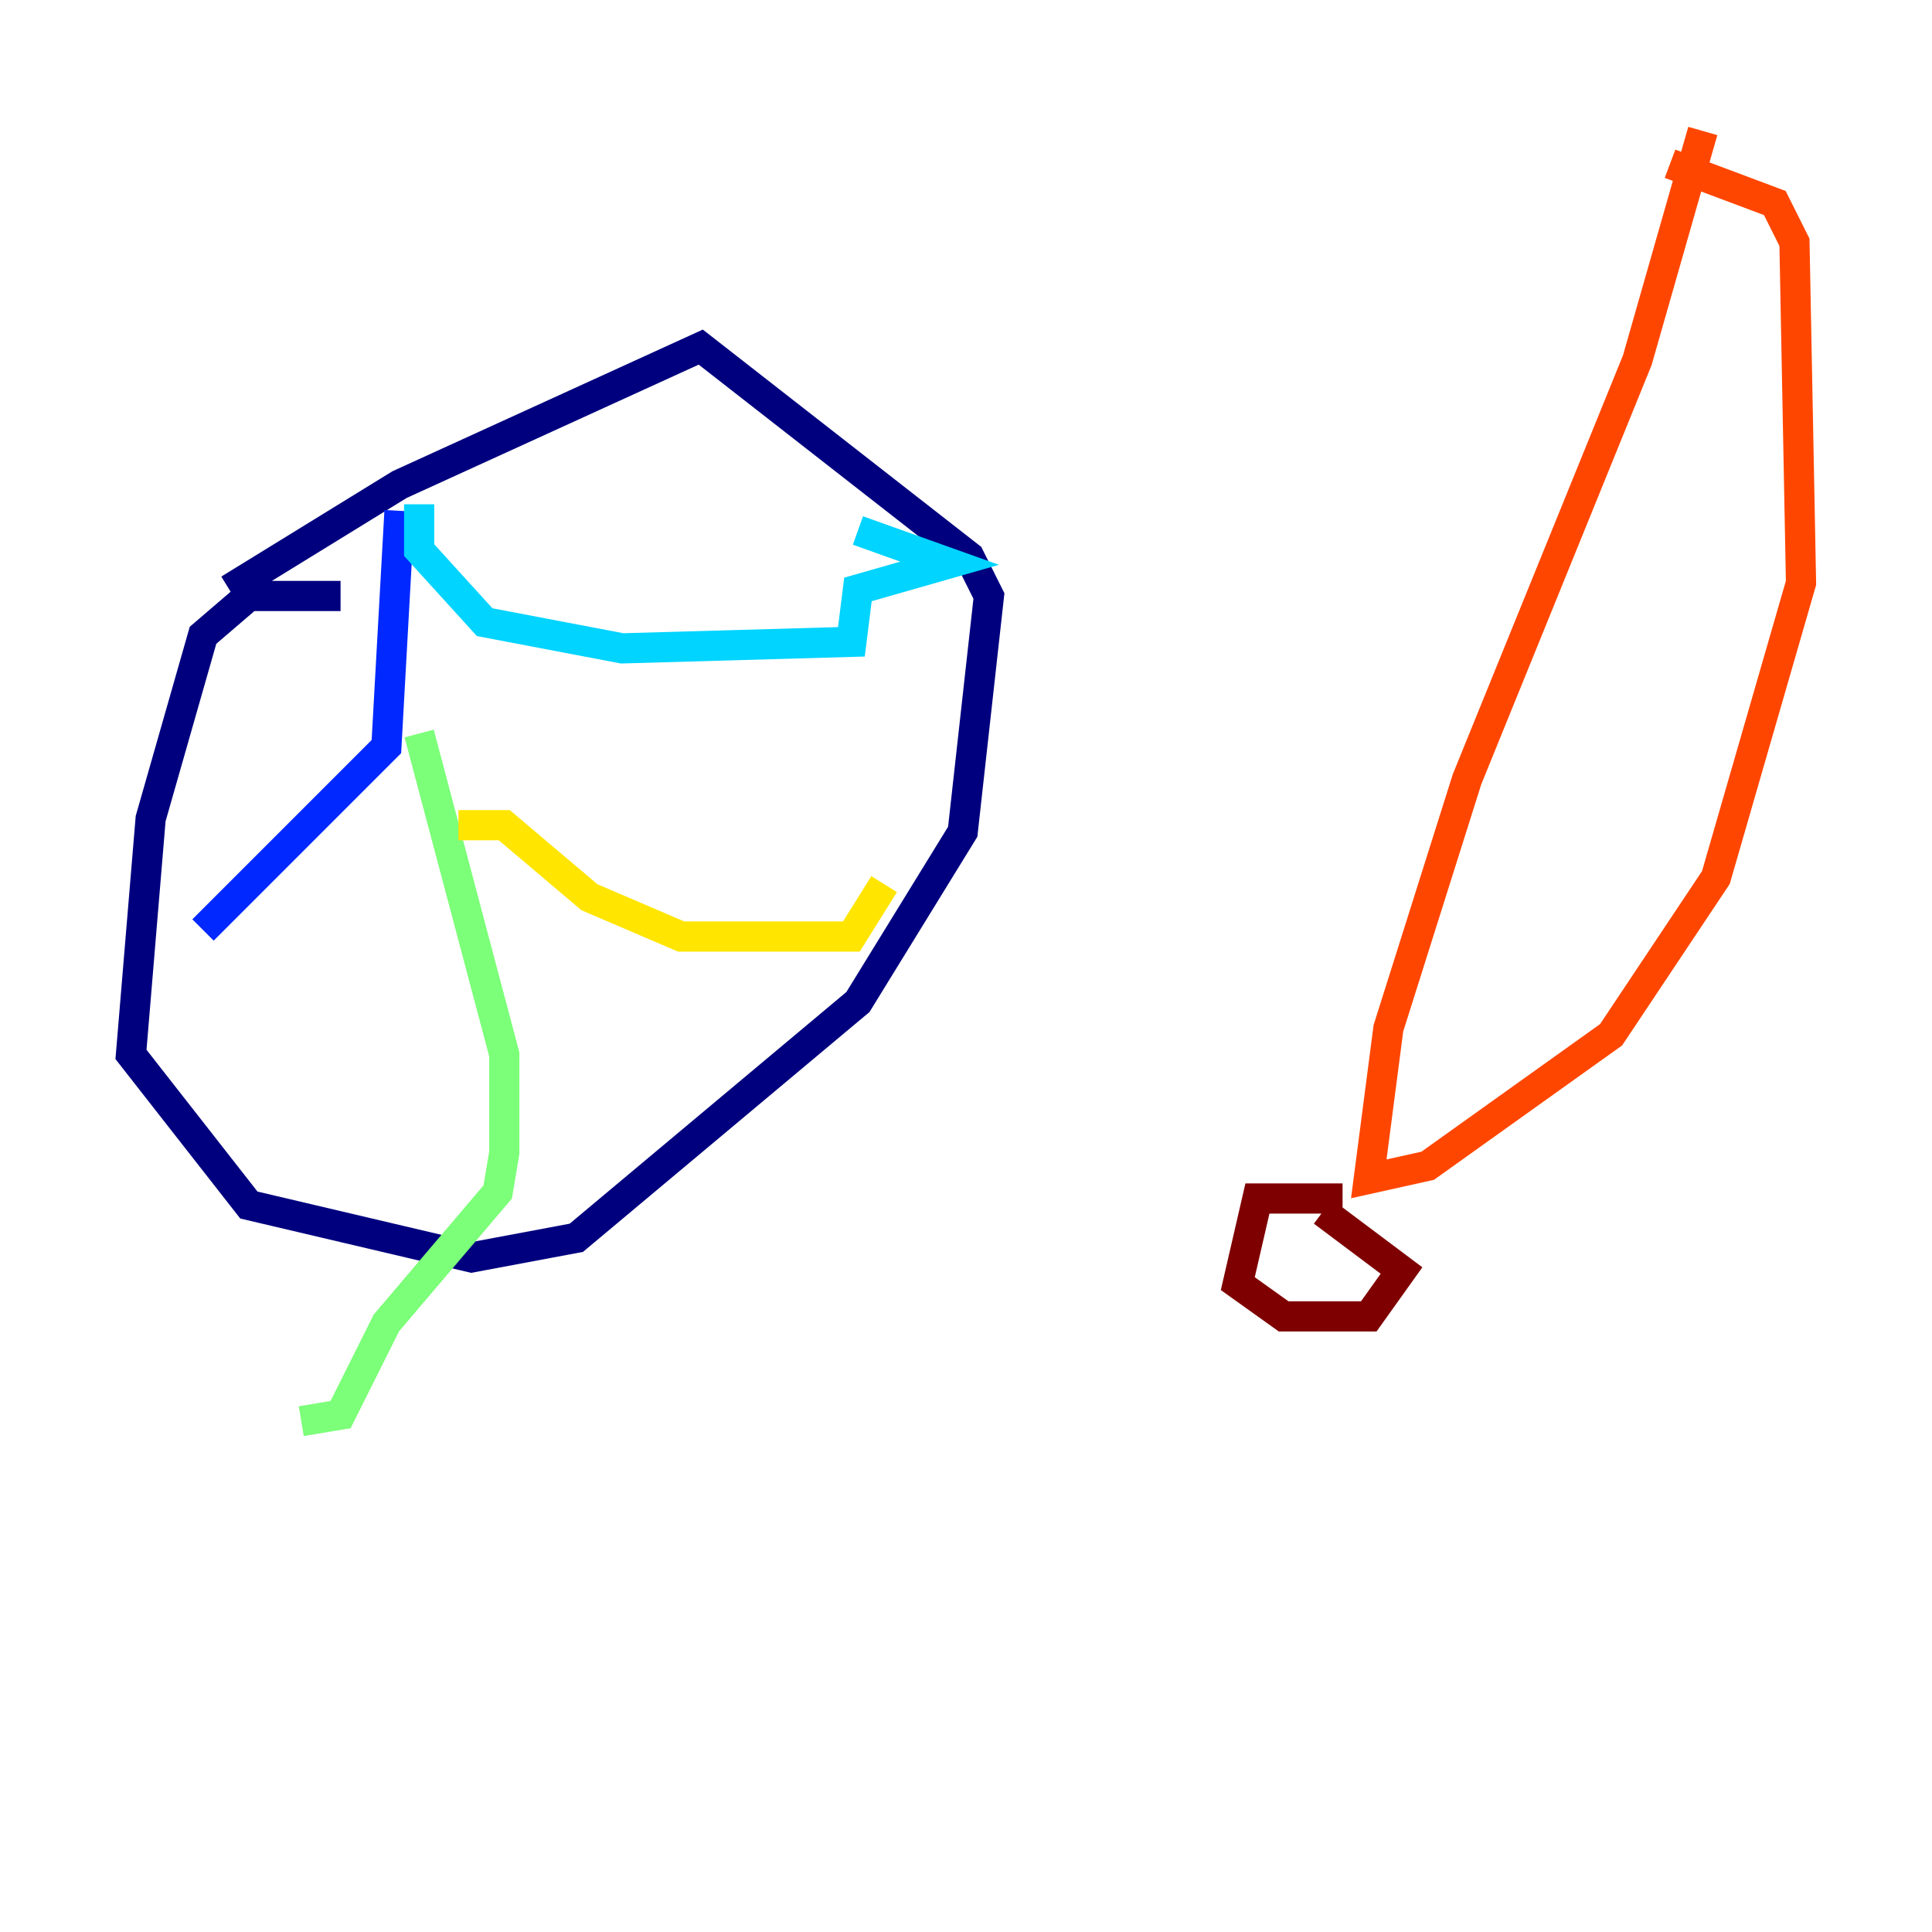 <?xml version="1.0" encoding="utf-8" ?>
<svg baseProfile="tiny" height="128" version="1.2" viewBox="0,0,128,128" width="128" xmlns="http://www.w3.org/2000/svg" xmlns:ev="http://www.w3.org/2001/xml-events" xmlns:xlink="http://www.w3.org/1999/xlink"><defs /><polyline fill="none" points="22.563,39.485 16.488,39.485 13.451,42.088 9.98,54.237 8.678,69.858 16.488,79.837 31.241,83.308 38.183,82.007 56.841,66.386 63.783,55.105 65.519,39.485 64.217,36.881 46.427,22.997 26.468,32.108 15.186,39.051" stroke="#00007f" stroke-width="2" /><polyline fill="none" points="26.468,33.844 25.6,49.464 13.451,61.614" stroke="#0028ff" stroke-width="2" /><polyline fill="none" points="27.77,33.41 27.77,36.447 32.108,41.22 41.22,42.956 56.407,42.522 56.841,39.051 62.915,37.315 56.841,35.146" stroke="#00d4ff" stroke-width="2" /><polyline fill="none" points="27.77,48.597 33.41,69.858 33.41,76.366 32.976,78.969 25.6,87.647 22.563,93.722 19.959,94.156" stroke="#7cff79" stroke-width="2" /><polyline fill="none" points="30.373,54.671 33.41,54.671 39.051,59.444 45.125,62.047 56.407,62.047 58.576,58.576" stroke="#ffe500" stroke-width="2" /><polyline fill="none" points="112.814,8.678 108.475,23.864 97.193,51.634 91.986,68.122 90.685,78.102 94.59,77.234 106.739,68.556 113.681,58.142 119.322,38.617 118.888,16.054 117.586,13.451 110.644,10.848" stroke="#ff4600" stroke-width="2" /><polyline fill="none" points="88.949,79.403 83.308,79.403 82.007,85.044 85.044,87.214 90.685,87.214 92.854,84.176 87.647,80.271" stroke="#7f0000" stroke-width="2" /></svg>